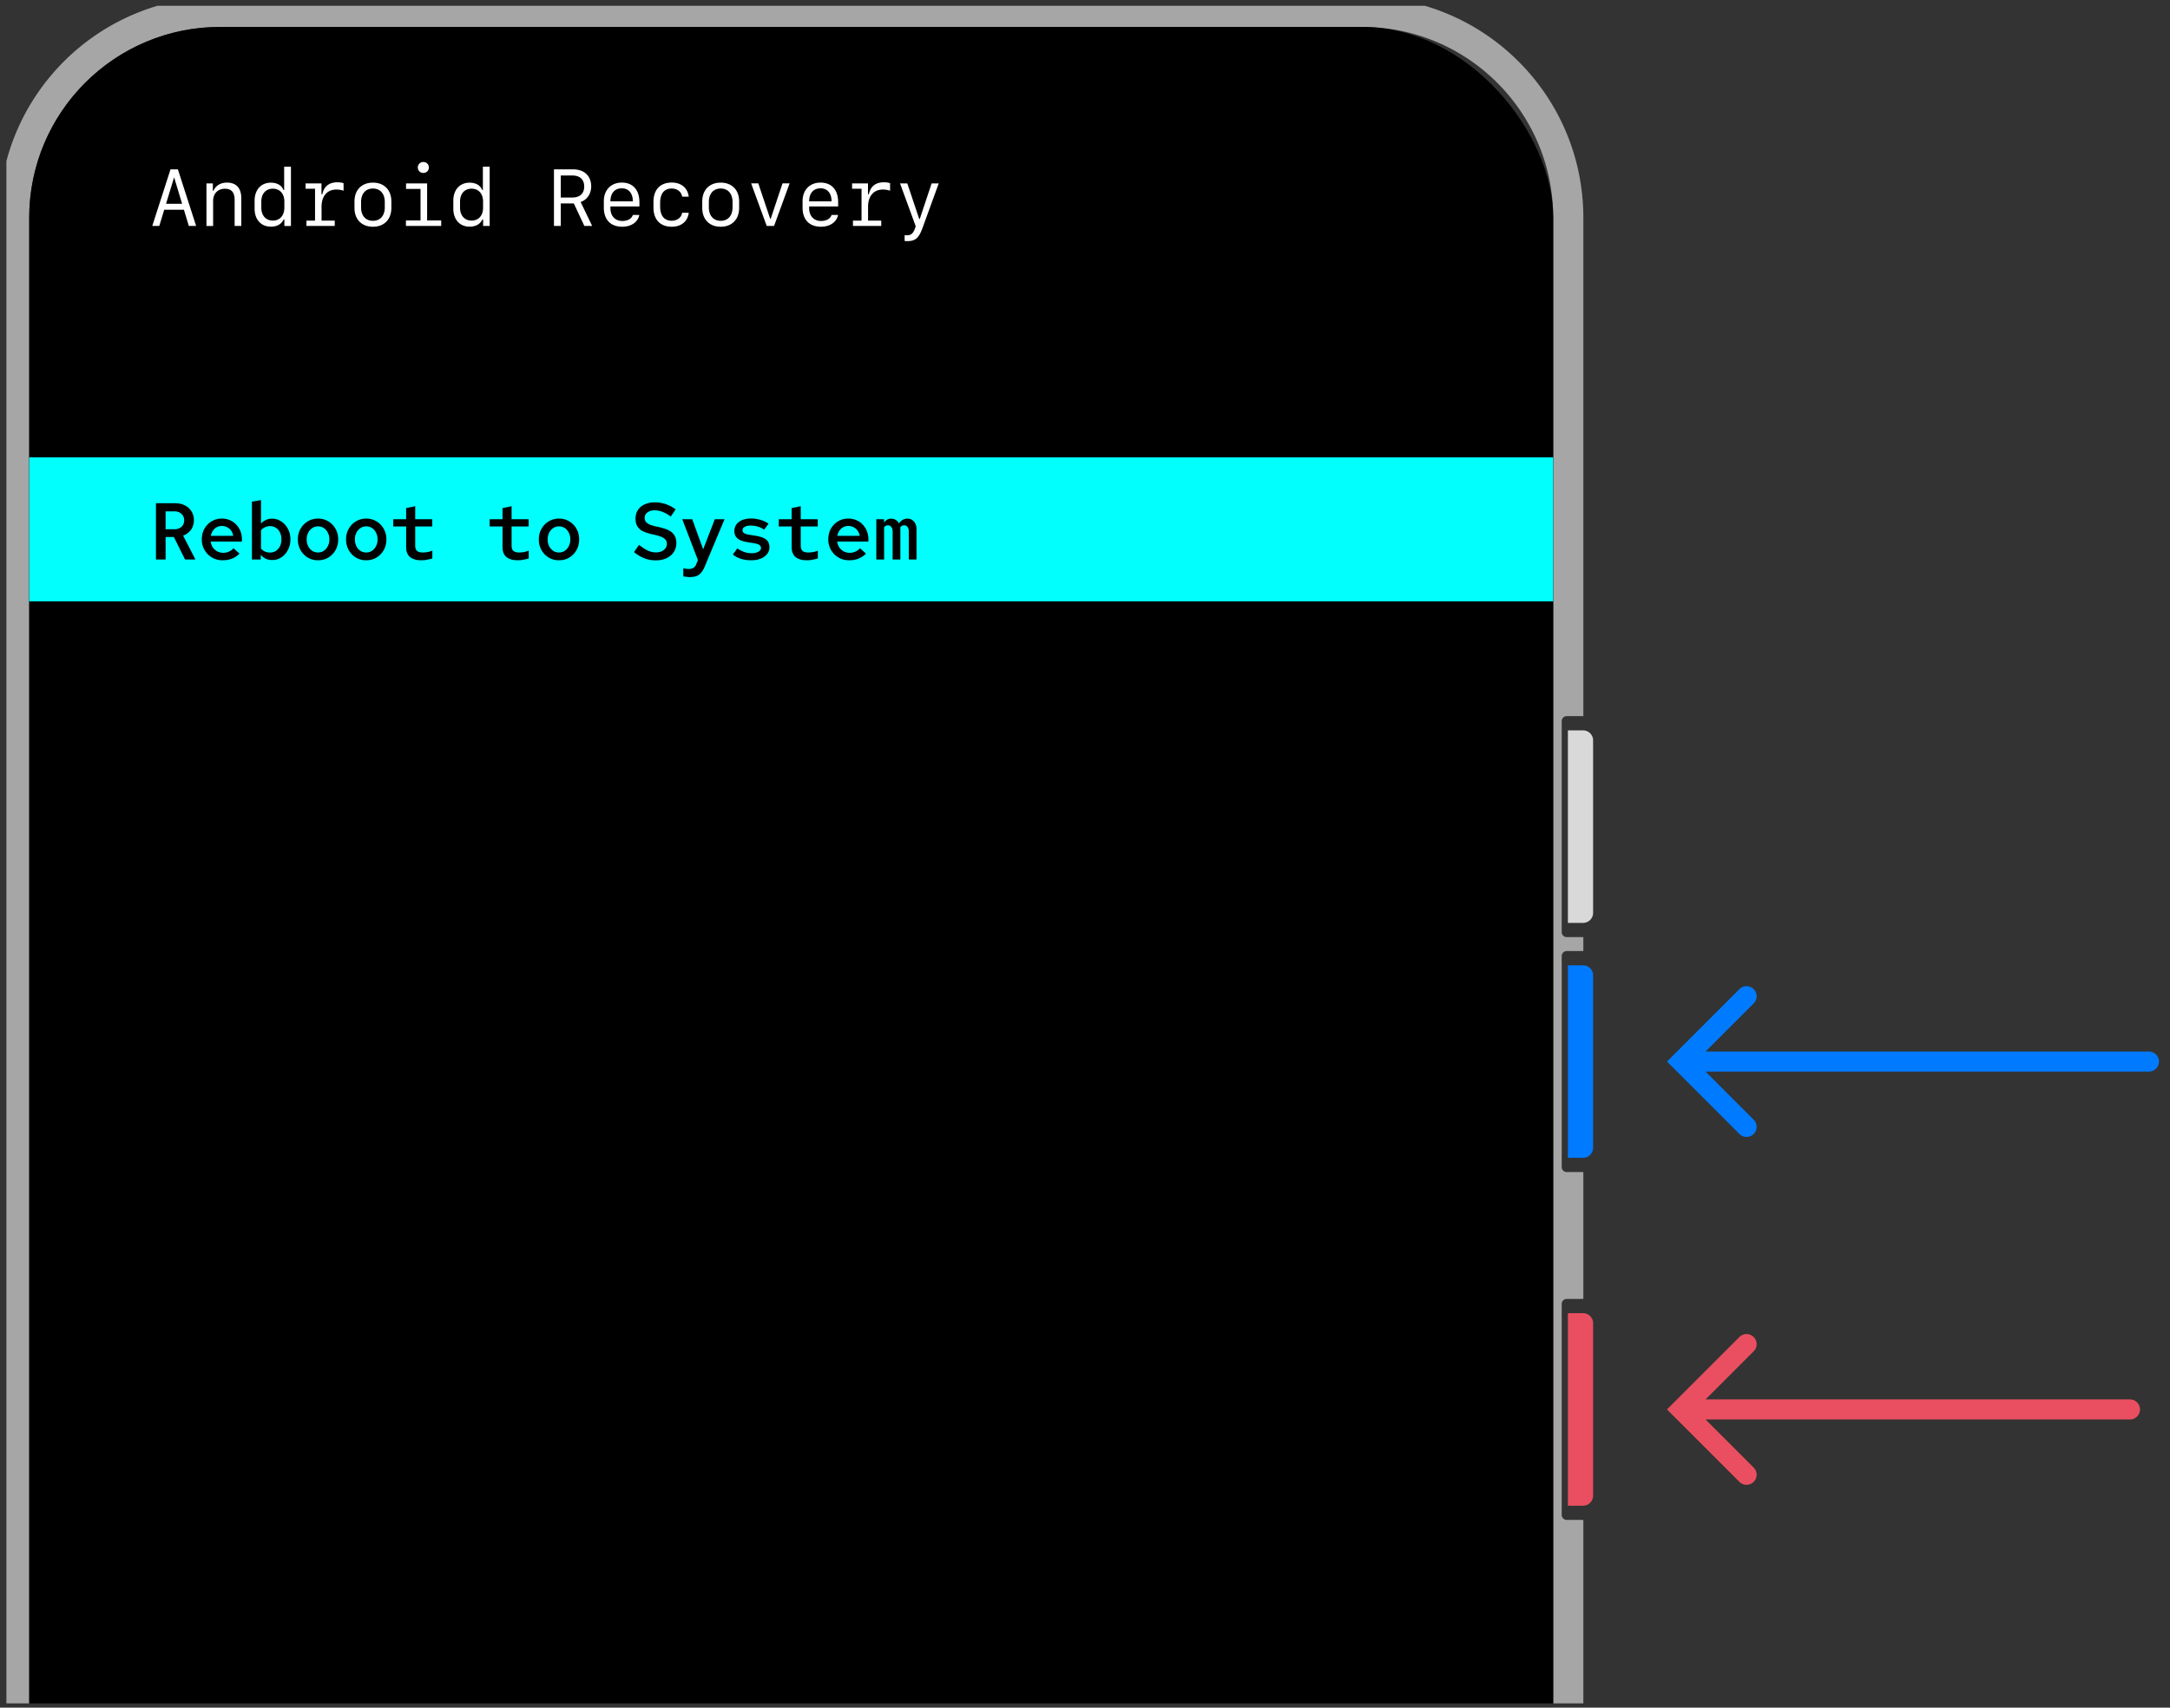 <svg width="216" height="170" fill="none" xmlns="http://www.w3.org/2000/svg"><rect width="100%" height="100%" fill="#333333" stroke="none"/><g clip-path="url(#a)"><path d="M156.067 72.709h1.51a1 1 0 0 1 1 1v17.166a1 1 0 0 1-1 1h-1.51V72.71Z" fill="#D9D9D9"/><path d="M156.067 96.097h1.51a1 1 0 0 1 1 1v17.167a1 1 0 0 1-1 1h-1.51V96.097Z" fill="#007AFF"/><path d="M156.067 130.729h1.51a1 1 0 0 1 1 1v17.167a1 1 0 0 1-1 1h-1.51v-19.167Z" fill="#E94F60"/><path fill-rule="evenodd" clip-rule="evenodd" d="M135.605-.317H21.908c-12.15 0-22 9.85-22 22v300.095c0 12.15 9.85 22 22 22h113.697c12.15 0 22-9.85 22-22V151.312h-1.654a.5.5 0 0 1-.5-.5v-21a.5.5 0 0 1 .5-.5h1.654V116.68h-1.654a.5.5 0 0 1-.5-.5v-21a.5.5 0 0 1 .5-.5h1.654v-1.388h-1.654a.5.5 0 0 1-.5-.5v-21a.5.5 0 0 1 .5-.5h1.654V21.683c0-12.15-9.85-22-22-22Zm-132.697 22c0-10.493 8.507-19 19-19h113.697c10.493 0 19 8.507 19 19v300.095c0 10.493-8.507 19-19 19H21.908c-10.493 0-19-8.507-19-19V21.683Z" fill="#A6A6A6"/><rect x="2.908" y="2.683" width="151.697" height="338.094" rx="19" fill="#000"/><path d="M213.903 104.68a1 1 0 1 1 0 2h-44.132l4.79 4.79a1.004 1.004 0 0 1-1.42 1.42l-7.21-7.21 7.21-7.21a1.004 1.004 0 0 1 1.42 1.42l-4.79 4.79h44.132Z" fill="#007AFF"/><path d="M212.013 139.313a1 1 0 0 1 0 2h-42.242l4.79 4.79a1.004 1.004 0 0 1-1.42 1.42l-7.21-7.21 7.21-7.21a1.004 1.004 0 0 1 1.42 1.42l-4.79 4.79h42.242Z" fill="#E94F60"/><path d="M18.796 22.495h.727l-1.817-5.637h-.734l-1.816 5.637h.699l.492-1.617h1.961l.488 1.617Zm-1.476-4.809h.02l.788 2.602h-1.601l.793-2.602Zm3.23 4.81h.664v-2.497c0-.723.47-1.21 1.168-1.21.66 0 .973.358.973 1.124v2.582h.664v-2.75c0-1.015-.5-1.566-1.422-1.566-.644 0-1.129.297-1.355.824h-.055v-.746h-.637v4.238Zm6.414.07c.606 0 1.051-.25 1.27-.72h.074v.65h.652v-5.903h-.675v2.32h-.07c-.184-.465-.637-.727-1.25-.727-.981 0-1.622.708-1.622 1.794v.789c0 1.09.64 1.796 1.621 1.796Zm.196-.606c-.7 0-1.149-.504-1.149-1.285v-.61c0-.78.45-1.28 1.149-1.28.695 0 1.144.5 1.144 1.28v.61c0 .785-.45 1.285-1.144 1.285Zm4.847-1.363c0-1.078.555-1.727 1.492-1.727.23 0 .504.047.7.117v-.746c-.14-.058-.371-.093-.614-.093-.816 0-1.343.406-1.5 1.19H32v-1.081h-1.583v.531h.942v3.176h-.856v.531h2.817v-.531h-1.313v-1.367Zm5.114 1.976c1.12 0 1.835-.73 1.835-1.875v-.64c0-1.145-.714-1.875-1.835-1.875-1.122 0-1.836.73-1.836 1.875v.64c0 1.145.715 1.875 1.836 1.875Zm0-3.804c.726 0 1.18.515 1.18 1.347v.52c0 .836-.454 1.347-1.18 1.347-.727 0-1.18-.511-1.18-1.347v-.52c0-.832.453-1.347 1.18-1.347Zm5.02-1.551c.312 0 .55-.235.55-.547a.536.536 0 0 0-.55-.543.536.536 0 0 0-.552.543c0 .312.239.547.551.547Zm1.776 5.277v-.55h-1.402v-3.688h-2.098v.55h1.442v3.137h-1.453v.551h3.511Zm2.829.07c.605 0 1.05-.25 1.27-.718h.073v.648h.653v-5.902h-.676v2.32h-.07c-.184-.465-.637-.727-1.25-.727-.98 0-1.622.708-1.622 1.794v.789c0 1.09.641 1.796 1.622 1.796Zm.195-.605c-.7 0-1.149-.504-1.149-1.285v-.61c0-.78.45-1.28 1.149-1.28.695 0 1.144.5 1.144 1.28v.61c0 .785-.449 1.285-1.144 1.285Zm10.176-1.711 1.05 2.246h.778l-1.149-2.387c.641-.21 1.051-.816 1.051-1.554 0-1.047-.7-1.696-1.816-1.696h-1.89v5.637h.679V20.25h1.297Zm-1.297-2.777h1.148c.754 0 1.184.398 1.184 1.097 0 .704-.438 1.098-1.215 1.098H55.82v-2.195Zm7.172 3.93c-.117.37-.512.597-1.047.597-.723 0-1.184-.5-1.184-1.277v-.172h2.887v-.414c0-1.227-.649-1.957-1.75-1.957-1.078 0-1.793.734-1.793 1.851v.637c0 1.207.676 1.906 1.84 1.906.89 0 1.562-.472 1.691-1.172h-.644Zm-1.098-2.653c.684 0 1.098.488 1.098 1.297h-2.23c0-.813.425-1.297 1.132-1.297Zm6.664.828c-.11-.87-.75-1.402-1.687-1.402-1.153 0-1.825.707-1.825 1.922v.554c0 1.215.672 1.922 1.825 1.922.937 0 1.582-.527 1.687-1.39h-.656c-.082.484-.496.793-1.043.793-.738 0-1.149-.5-1.149-1.41v-.383c0-.91.41-1.414 1.149-1.414.547 0 .96.312 1.043.808h.656Zm3.18 2.996c1.12 0 1.836-.73 1.836-1.875v-.64c0-1.145-.715-1.875-1.836-1.875s-1.836.73-1.836 1.875v.64c0 1.145.715 1.875 1.836 1.875Zm0-3.804c.726 0 1.18.515 1.18 1.347v.52c0 .836-.454 1.347-1.18 1.347-.727 0-1.18-.511-1.18-1.347v-.52c0-.832.453-1.347 1.18-1.347Zm3.031-.512 1.55 4.238h.731l1.547-4.238h-.707l-1.176 3.527h-.05l-1.184-3.527h-.711Zm8.004 3.144c-.117.372-.512.598-1.047.598-.723 0-1.184-.5-1.184-1.277v-.172h2.887v-.414c0-1.227-.648-1.957-1.75-1.957-1.078 0-1.793.734-1.793 1.851v.637c0 1.207.676 1.906 1.84 1.906.89 0 1.563-.472 1.691-1.172h-.644Zm-1.098-2.652c.684 0 1.098.488 1.098 1.297h-2.23c0-.813.425-1.297 1.132-1.297Zm4.73 1.848c0-1.078.555-1.727 1.493-1.727.23 0 .504.047.7.117v-.746c-.141-.058-.372-.093-.614-.093-.817 0-1.344.406-1.5 1.19h-.086v-1.081h-1.582v.531h.941v3.176h-.855v.531h2.816v-.531h-1.312v-1.367Zm3.927 3.406c.785 0 1.14-.309 1.511-1.352l1.598-4.394h-.707l-1.184 3.547h-.05l-1.188-3.547h-.723l1.559 4.265-.074.23c-.176.493-.395.673-.793.673-.063 0-.184-.004-.235-.016v.582c.059.008.188.012.285.012Z" fill="#fff"/><path fill="#01FFFE" d="M2.908 45.529h151.697v14.335H2.908z"/><path d="M15.523 55.697v-5.6h1.904c.373 0 .698.072.976.216a1.6 1.6 0 0 1 .896 1.472c0 .368-.096.685-.288.952a1.644 1.644 0 0 1-.784.584l1.224 2.376h-1.032l-1.112-2.24h-.824v2.24h-.96Zm.96-3.008h.864c.298 0 .536-.08.712-.24a.836.836 0 0 0 .272-.648c0-.272-.091-.488-.272-.648-.176-.166-.414-.248-.712-.248h-.864v1.784Zm5.684 3.088c-.389 0-.74-.09-1.056-.272a2.118 2.118 0 0 1-.752-.752 2.077 2.077 0 0 1-.272-1.056c0-.395.086-.747.256-1.056.177-.31.414-.555.712-.736.305-.187.643-.28 1.017-.28a1.948 1.948 0 0 1 1.744 1.008c.175.31.264.664.264 1.064v.216h-3.104c.026.218.096.413.207.584.118.165.265.296.44.392.182.096.38.144.592.144.209 0 .4-.04.576-.12.182-.08.331-.192.448-.336l.6.536c-.229.23-.482.397-.76.504-.277.106-.58.16-.912.16Zm-1.184-2.432h2.232a1.156 1.156 0 0 0-.207-.512 1.015 1.015 0 0 0-.392-.344 1.074 1.074 0 0 0-.529-.128c-.186 0-.357.04-.511.12-.15.08-.275.194-.377.344a1.391 1.391 0 0 0-.216.52Zm4.093 2.352v-5.76l.904-.152v2.336c.144-.155.31-.275.496-.36.187-.086.387-.128.6-.128.342 0 .648.093.92.28.278.181.5.426.664.736.166.31.248.658.248 1.048 0 .384-.082.733-.248 1.048-.16.31-.376.554-.648.736a1.621 1.621 0 0 1-.92.272c-.229 0-.44-.043-.632-.128a1.486 1.486 0 0 1-.504-.392v.464h-.88Zm1.8-.688c.224 0 .422-.056.592-.168.171-.112.304-.267.4-.464a1.57 1.57 0 0 0 .144-.68c0-.262-.048-.49-.144-.688a1.134 1.134 0 0 0-.4-.464 1.054 1.054 0 0 0-.592-.168c-.176 0-.34.037-.496.112-.154.07-.288.168-.4.296v1.824c.107.128.238.226.392.296.155.07.323.104.504.104Zm4.781.768c-.378 0-.72-.09-1.024-.272a2.05 2.05 0 0 1-.72-.744 2.142 2.142 0 0 1-.264-1.064c0-.39.088-.739.264-1.048.176-.315.416-.563.72-.744.304-.187.646-.28 1.024-.28.379 0 .72.093 1.024.28.304.181.544.43.72.744.176.31.264.658.264 1.048 0 .394-.088.75-.264 1.064a2.05 2.05 0 0 1-.72.744c-.298.181-.64.272-1.024.272Zm0-.776c.219 0 .411-.056.576-.168.171-.112.304-.267.4-.464a1.45 1.45 0 0 0 .152-.672c0-.25-.05-.472-.152-.664a1.134 1.134 0 0 0-.4-.464 1.002 1.002 0 0 0-.576-.168c-.218 0-.413.058-.584.176a1.219 1.219 0 0 0-.4.464c-.096.192-.144.41-.144.656 0 .25.048.474.144.672.102.197.235.352.4.464.171.112.366.168.584.168Zm4.797.776c-.379 0-.72-.09-1.024-.272a2.05 2.05 0 0 1-.72-.744 2.142 2.142 0 0 1-.264-1.064c0-.39.088-.739.264-1.048.176-.315.416-.563.72-.744.304-.187.645-.28 1.024-.28s.72.093 1.024.28c.304.181.544.43.72.744.176.31.264.658.264 1.048 0 .394-.088.75-.264 1.064a2.05 2.05 0 0 1-.72.744c-.299.181-.64.272-1.024.272Zm0-.776c.219 0 .41-.056.576-.168.17-.112.304-.267.4-.464a1.45 1.45 0 0 0 .152-.672c0-.25-.05-.472-.152-.664a1.135 1.135 0 0 0-.4-.464 1.003 1.003 0 0 0-.576-.168c-.218 0-.413.058-.584.176a1.218 1.218 0 0 0-.4.464c-.096.192-.144.41-.144.656 0 .25.048.474.144.672.102.197.235.352.4.464.17.112.366.168.584.168Zm5.501.776c-.501 0-.883-.11-1.144-.328-.256-.224-.384-.55-.384-.976v-2.064h-1.28v-.72h1.28v-1.104l.904-.192v1.296h1.696v.72h-1.696v1.896c0 .25.059.43.176.536.123.106.312.16.568.16.139 0 .283-.01.432-.032.155-.027.33-.075.528-.144v.768c-.17.053-.35.096-.536.128a2.773 2.773 0 0 1-.544.056Zm9.594 0c-.502 0-.883-.11-1.144-.328-.256-.224-.384-.55-.384-.976v-2.064h-1.28v-.72h1.28v-1.104l.904-.192v1.296h1.696v.72h-1.696v1.896c0 .25.059.43.176.536.123.106.312.16.568.16.139 0 .283-.01.432-.032.154-.027.33-.075.528-.144v.768c-.17.053-.35.096-.536.128a2.774 2.774 0 0 1-.544.056Zm4.093 0c-.379 0-.72-.09-1.024-.272a2.05 2.05 0 0 1-.72-.744 2.142 2.142 0 0 1-.264-1.064c0-.39.088-.739.264-1.048.176-.315.416-.563.72-.744.304-.187.645-.28 1.024-.28.378 0 .72.093 1.024.28.304.181.544.43.72.744.176.31.264.658.264 1.048 0 .394-.088.75-.264 1.064a2.05 2.05 0 0 1-.72.744c-.299.181-.64.272-1.024.272Zm0-.776c.218 0 .41-.056.576-.168.17-.112.304-.267.4-.464a1.45 1.45 0 0 0 .152-.672c0-.25-.051-.472-.152-.664a1.135 1.135 0 0 0-.4-.464 1.003 1.003 0 0 0-.576-.168c-.219 0-.414.058-.584.176a1.218 1.218 0 0 0-.4.464c-.096.192-.144.41-.144.656 0 .25.048.474.144.672.101.197.234.352.4.464.17.112.365.168.584.168Zm9.633.784c-.394 0-.768-.067-1.12-.2a4.088 4.088 0 0 1-1.048-.624l.504-.72c.342.272.64.466.896.584.256.112.52.168.792.168.214 0 .4-.038.56-.112a.922.922 0 0 0 .384-.304.73.73 0 0 0 .136-.432c0-.198-.058-.352-.176-.464a1.148 1.148 0 0 0-.448-.264 4.117 4.117 0 0 0-.608-.176c-.218-.048-.44-.104-.664-.168a2.774 2.774 0 0 1-.616-.256 1.311 1.311 0 0 1-.44-.448c-.112-.192-.168-.438-.168-.736 0-.326.078-.608.232-.848.16-.246.384-.435.672-.568a2.372 2.372 0 0 1 1.024-.208c.374 0 .731.058 1.072.176.347.112.678.288.992.528l-.488.712a3.23 3.23 0 0 0-.808-.464 2.08 2.08 0 0 0-.792-.16c-.298 0-.538.072-.72.216a.638.638 0 0 0-.272.528c0 .192.056.344.168.456.112.112.262.2.448.264.192.064.4.12.624.168.224.048.448.106.672.176.224.064.43.152.616.264.187.112.336.264.448.456.118.192.176.44.176.744 0 .33-.085.626-.256.888-.17.256-.41.458-.72.608-.304.144-.66.216-1.072.216Zm3.39 1.664c-.097 0-.203-.008-.32-.024a3.256 3.256 0 0 1-.329-.048v-.8c.112.021.206.037.28.048.08.01.168.016.264.016a.87.87 0 0 0 .448-.104.616.616 0 0 0 .28-.336l.184-.44-1.56-4.072h.992l1.088 3 1.16-3h.968l-1.968 4.704a2.29 2.29 0 0 1-.36.616 1.11 1.11 0 0 1-.464.336c-.176.07-.397.104-.664.104Zm6.132-1.672c-.373 0-.72-.048-1.04-.144a2.393 2.393 0 0 1-.808-.432l.44-.6c.278.176.526.298.744.368.219.07.438.104.656.104.293 0 .525-.048.696-.144.176-.096.264-.222.264-.376a.335.335 0 0 0-.144-.288.973.973 0 0 0-.376-.152 8.01 8.01 0 0 0-.52-.088 7.57 7.57 0 0 1-.568-.104 2.597 2.597 0 0 1-.52-.176c-.154-.08-.28-.19-.376-.328-.096-.144-.144-.33-.144-.56 0-.256.07-.475.208-.656.139-.187.334-.33.584-.432.256-.102.547-.152.872-.152.31 0 .608.042.896.128.293.08.573.21.84.392l-.44.592a2.047 2.047 0 0 0-.656-.312 2.353 2.353 0 0 0-.664-.096c-.256 0-.459.042-.608.128-.15.08-.224.192-.224.336 0 .122.048.216.144.28.096.064.224.112.384.144.16.032.336.061.528.088.192.026.382.061.568.104.192.042.368.104.528.184.16.08.288.192.384.336.096.144.144.333.144.568 0 .25-.08.474-.24.672a1.567 1.567 0 0 1-.64.456c-.272.106-.576.16-.912.16Zm5.533 0c-.501 0-.883-.11-1.144-.328-.256-.224-.384-.55-.384-.976v-2.064h-1.28v-.72h1.28v-1.104l.904-.192v1.296h1.696v.72h-1.696v1.896c0 .25.059.43.176.536.123.106.312.16.568.16.139 0 .283-.01.432-.032.155-.027.33-.075.528-.144v.768c-.17.053-.35.096-.536.128a2.773 2.773 0 0 1-.544.056Zm4.197 0c-.39 0-.741-.09-1.056-.272a2.118 2.118 0 0 1-.752-.752 2.077 2.077 0 0 1-.272-1.056c0-.395.085-.747.256-1.056.176-.31.413-.555.712-.736.304-.187.643-.28 1.016-.28a1.948 1.948 0 0 1 1.744 1.008c.176.31.264.664.264 1.064v.216h-3.104c.027.218.096.413.208.584.117.165.264.296.44.392.181.096.379.144.592.144.208 0 .4-.04.576-.12.181-.08.33-.192.448-.336l.6.536c-.23.23-.483.397-.76.504-.277.106-.581.16-.912.16Zm-1.184-2.432h2.232a1.156 1.156 0 0 0-.208-.512 1.015 1.015 0 0 0-.392-.344 1.074 1.074 0 0 0-.528-.128c-.187 0-.357.04-.512.12-.15.08-.275.194-.376.344a1.391 1.391 0 0 0-.216.52Zm3.885 2.352v-4.008h.776v.344c.096-.139.2-.24.312-.304a.805.805 0 0 1 .392-.096c.17 0 .323.042.456.128a.79.79 0 0 1 .32.352c.107-.166.23-.286.368-.36a.972.972 0 0 1 .48-.12c.261 0 .475.096.64.288.17.192.256.442.256.752v3.024h-.768v-2.784c0-.192-.04-.342-.12-.448a.397.397 0 0 0-.344-.168.458.458 0 0 0-.208.048.534.534 0 0 0-.184.168c.01.032.016.064.016.096v3.088h-.768v-2.784c0-.192-.043-.342-.128-.448a.397.397 0 0 0-.344-.168.495.495 0 0 0-.192.04.474.474 0 0 0-.184.152v3.208h-.776Z" fill="#000"/></g><defs><clipPath id="a"><path fill="#fff" transform="translate(.636 .574)" d="M0 0h215v169H0z"/></clipPath></defs></svg>